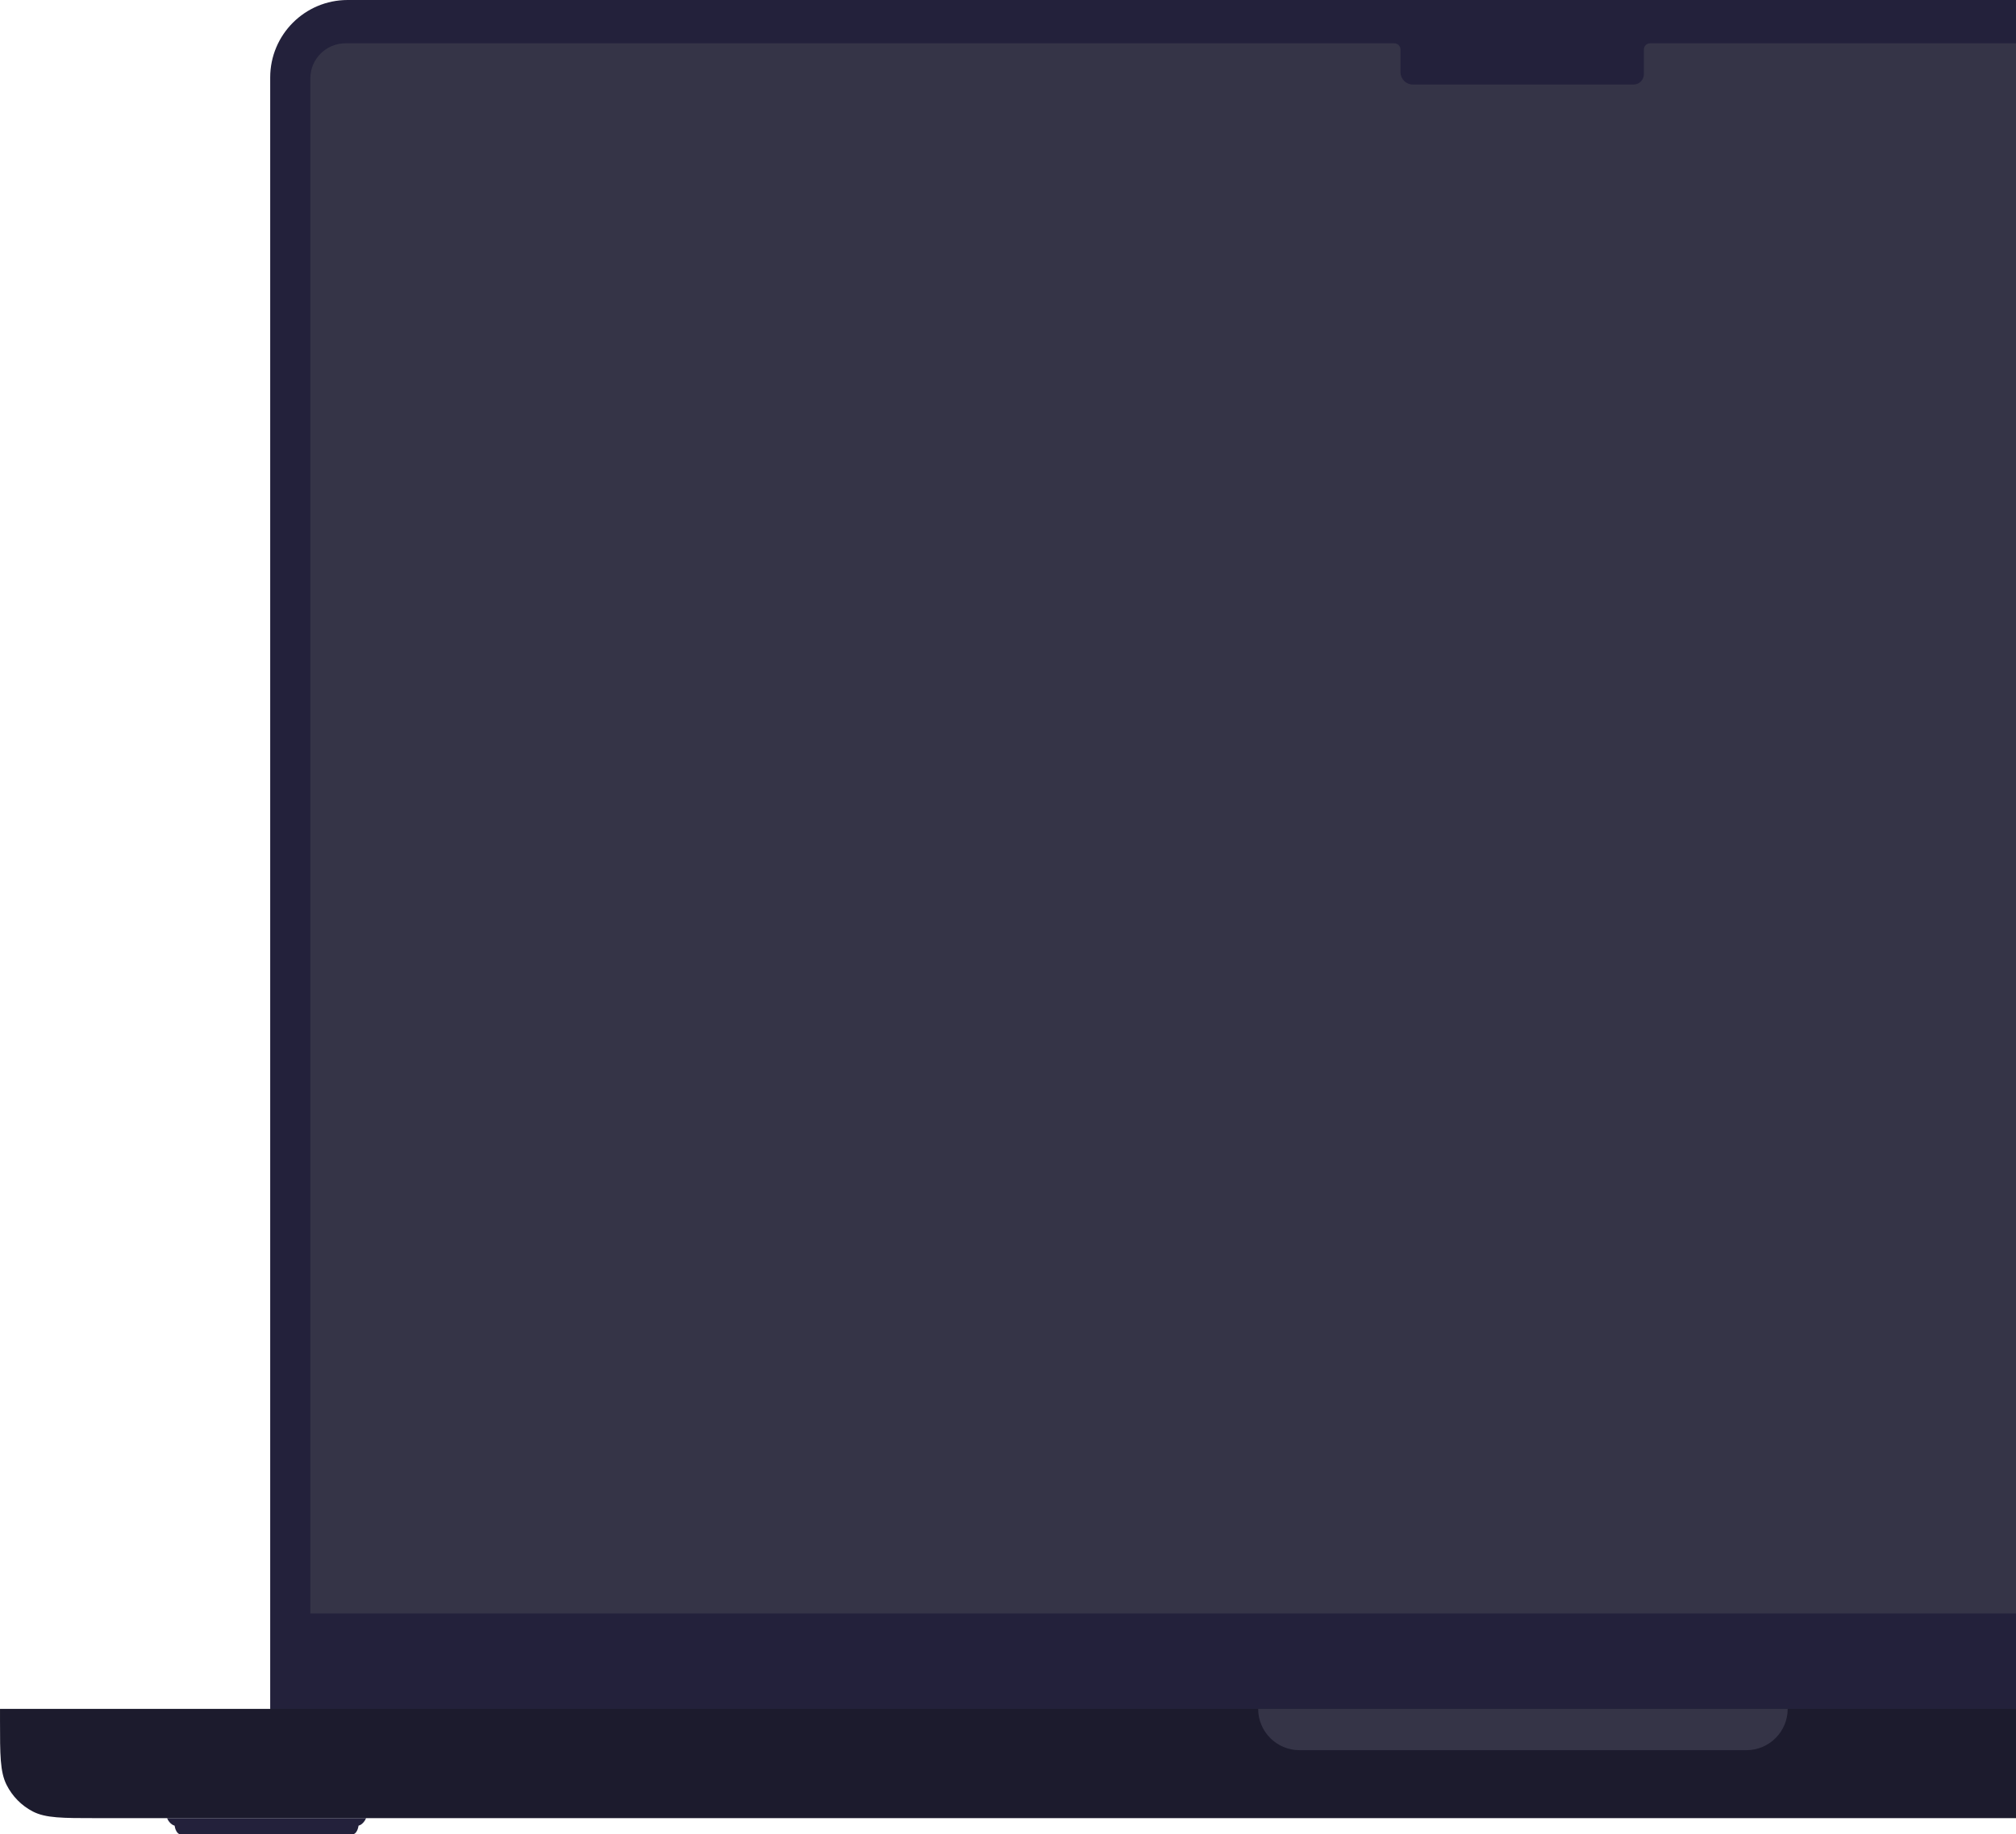 <svg width="643" height="585" viewBox="0 0 643 585" fill="none" xmlns="http://www.w3.org/2000/svg">
<path d="M86.18 24.706C86.18 11.061 97.241 0 110.886 0H860.771C874.416 0 885.477 11.062 885.477 24.706V545.364H86.18V24.706Z" fill="#23213B"/>
<path d="M116.767 579.812C116.501 580.477 115.65 581.887 114.372 582.206C114.239 583.137 113.653 584.999 112.376 584.999H57.677C56.399 584.999 55.814 583.137 55.681 582.206C54.403 581.887 53.551 580.477 53.285 579.812H116.767Z" fill="#23213B"/>
<path d="M918.041 579.812C917.774 580.477 916.923 581.887 915.645 582.206C915.512 583.137 914.926 584.999 913.649 584.999H858.95C857.672 584.999 857.087 583.137 856.954 582.206C855.676 581.887 854.824 580.477 854.558 579.812H918.041Z" fill="#23213B"/>
<path d="M971.004 548.698V544.971H0.004V548.698C0.004 559.589 0.004 565.034 2.093 569.194C3.93 572.853 6.862 575.828 10.468 577.693C14.567 579.812 19.934 579.812 30.667 579.812H940.341C951.074 579.812 956.44 579.812 960.54 577.693C964.146 575.828 967.078 572.853 968.915 569.194C971.004 565.034 971.004 559.589 971.004 548.698Z" fill="#1C1B2D"/>
<path d="M401.293 544.971H570.18C570.18 552.242 564.285 558.137 557.014 558.137H414.459C407.188 558.137 401.293 552.242 401.293 544.971Z" fill="#353447"/>
<path d="M110.195 13.809C104.006 13.809 98.988 18.806 98.988 24.971V514.531H873.031V24.971C873.031 18.806 868.013 13.809 861.824 13.809H526.286C525.196 13.809 524.313 14.692 524.313 15.781V23.669C524.313 25.485 522.84 26.956 521.023 26.956H450.633C448.453 26.956 446.685 25.19 446.685 23.012V15.781C446.685 14.692 445.802 13.809 444.712 13.809H110.195Z" fill="#353447"/>
</svg>
